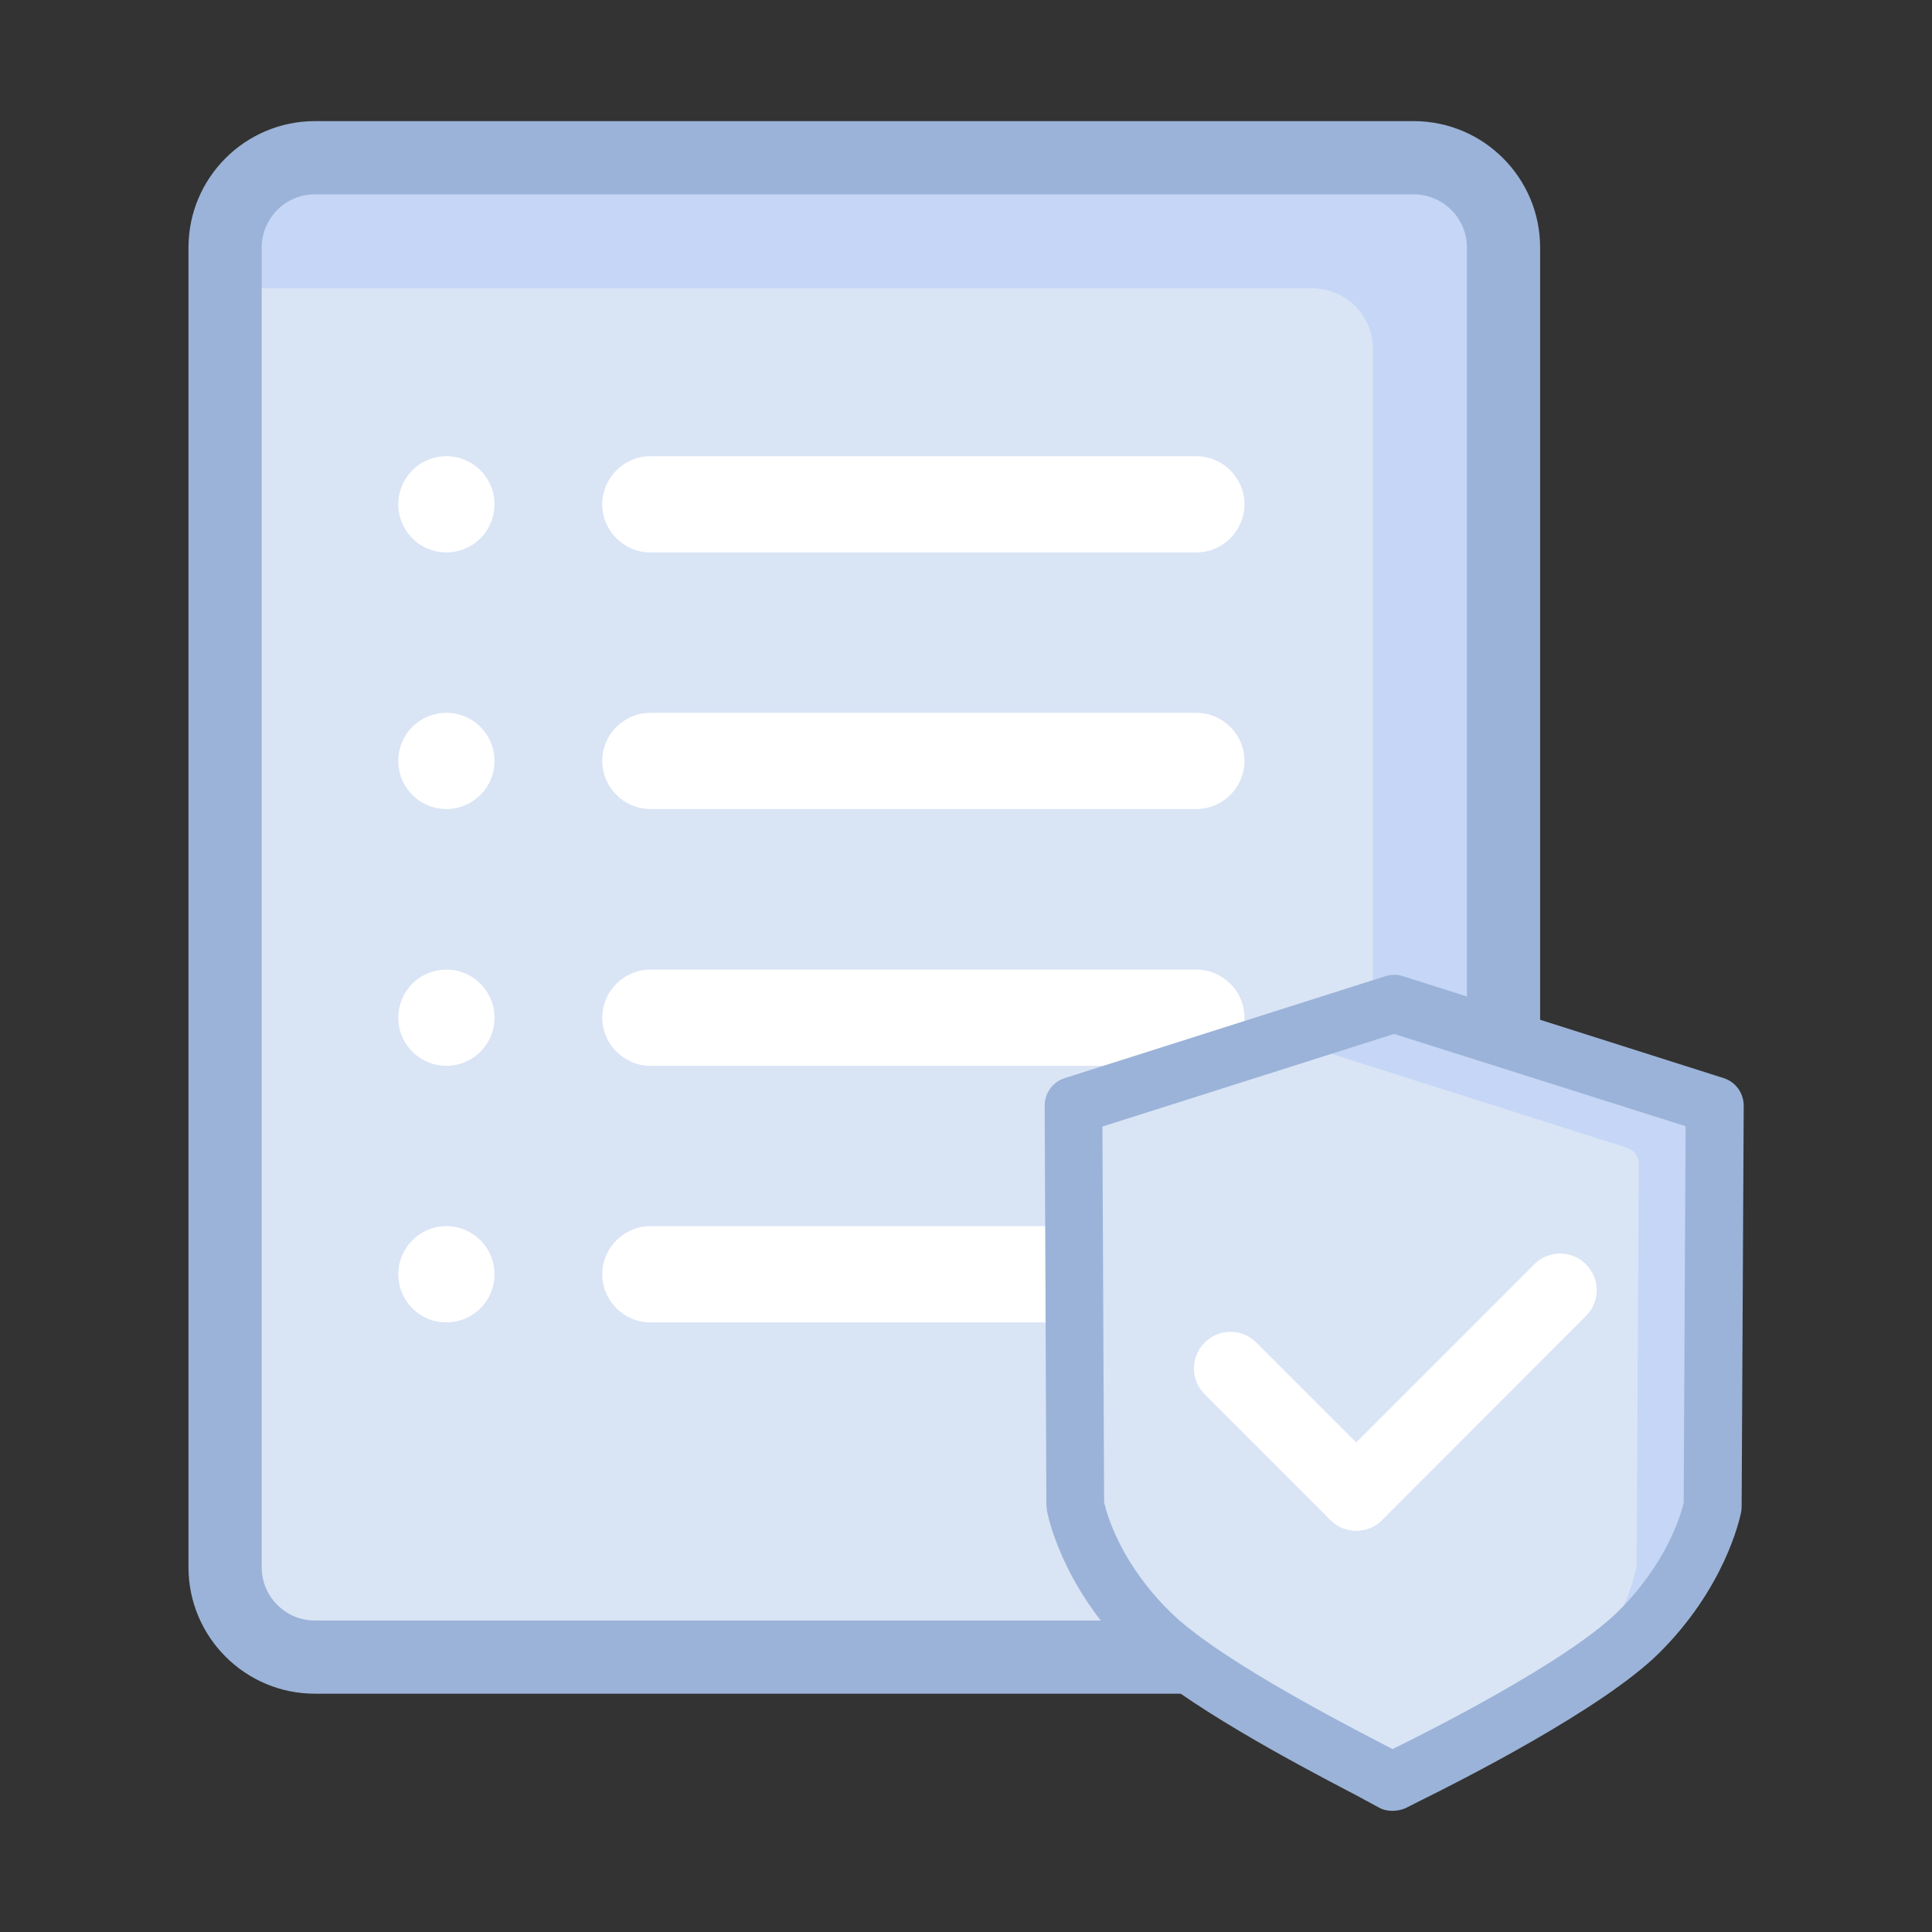 <?xml version="1.0" standalone="no"?><!DOCTYPE svg PUBLIC "-//W3C//DTD SVG 1.1//EN" "http://www.w3.org/Graphics/SVG/1.1/DTD/svg11.dtd"><svg t="1553139056266" class="icon" style="" viewBox="0 0 1024 1024" version="1.1" xmlns="http://www.w3.org/2000/svg" p-id="4169" xmlns:xlink="http://www.w3.org/1999/xlink" width="200" height="200"><rect x="0" y="0" width="1024" height="1024" fill="#333333" stroke="none"/><defs><style type="text/css"></style></defs><path d="M749.3 878.3H166.9c-26.2 0-47.6-21.4-47.6-47.6V131.2c0-26.2 21.4-47.6 47.6-47.6h582.4c26.2 0 47.6 21.4 47.6 47.6v699.5c0 26.2-21.4 47.6-47.6 47.6z" fill="#D9E4F5" p-id="4170"></path><path d="M749.3 83.6H166.9c-26.2 0-47.6 21.4-47.6 47.6v21.6h576.3c17.6 0 32.1 14.4 32.1 32.1v693.4h21.6c26.2 0 47.6-21.4 47.6-47.6V131.2c0-26.2-21.4-47.6-47.6-47.6z" fill="#C5D6F6" p-id="4171"></path><path d="M749.3 897.7H166.9c-37 0-67-30.1-67-67V131.2c0-37 30.1-67 67-67h582.4c37 0 67 30.1 67 67v699.5c0 36.9-30.1 67-67 67zM166.9 103c-15.6 0-28.2 12.7-28.2 28.2v699.5c0 15.6 12.7 28.2 28.2 28.2h582.4c15.6 0 28.2-12.7 28.2-28.2V131.2c0-15.6-12.7-28.2-28.2-28.2H166.9z" fill="#9BB3D8" p-id="4172"></path><path d="M236.6 267.3m-25.5 0a25.5 25.5 0 1 0 51 0 25.5 25.5 0 1 0-51 0Z" fill="#FFFFFF" p-id="4173"></path><path d="M634.1 292.8H344.7c-14 0-25.5-11.5-25.5-25.5s11.5-25.5 25.5-25.5h289.4c14 0 25.5 11.5 25.5 25.5s-11.5 25.5-25.5 25.5z" fill="#FFFFFF" p-id="4174"></path><path d="M236.6 403.3m-25.5 0a25.5 25.5 0 1 0 51 0 25.5 25.5 0 1 0-51 0Z" fill="#FFFFFF" p-id="4175"></path><path d="M634.1 428.8H344.7c-14 0-25.5-11.5-25.5-25.5s11.5-25.5 25.5-25.5h289.4c14 0 25.5 11.5 25.5 25.5 0 14.1-11.5 25.5-25.5 25.5z" fill="#FFFFFF" p-id="4176"></path><path d="M236.6 539.4m-25.5 0a25.5 25.5 0 1 0 51 0 25.5 25.5 0 1 0-51 0Z" fill="#FFFFFF" p-id="4177"></path><path d="M634.1 564.9H344.7c-14 0-25.5-11.5-25.5-25.5s11.5-25.5 25.5-25.5h289.4c14 0 25.5 11.5 25.5 25.5s-11.5 25.5-25.5 25.5z" fill="#FFFFFF" p-id="4178"></path><path d="M236.6 675.4m-25.5 0a25.5 25.5 0 1 0 51 0 25.5 25.5 0 1 0-51 0Z" fill="#FFFFFF" p-id="4179"></path><path d="M634.1 700.9H344.7c-14 0-25.5-11.5-25.5-25.5s11.5-25.5 25.5-25.5h289.4c14 0 25.5 11.5 25.5 25.5s-11.5 25.5-25.5 25.5z" fill="#FFFFFF" p-id="4180"></path><path d="M737.9 953.4c-1.5 0-2.9-0.4-4.2-1.1l-6.3-3.4c-1.4-0.8-3.4-1.8-6-3.2l-2.9-1.5c-26.7-14-89.1-46.8-115.2-72.5-32.2-31.7-40.6-64.9-42-71.3-0.1-0.4-0.2-0.9-0.2-1.2l-0.2-2.3v-0.7l-0.8-210.2c0-3.9 2.5-7.3 6.2-8.5l169.9-54c1.7-0.6 3.6-0.6 5.4 0l169.9 54c3.7 1.2 6.2 4.6 6.2 8.5l-1.1 212.5c0 0.6-0.1 1.1-0.2 1.7-0.8 3.9-8.5 38.6-42 71.5-29.2 28.8-103 66.1-125 76.9l-7.6 3.8c-1.2 0.7-2.5 1-3.9 1z" fill="#C5D6F6" p-id="4181"></path><path d="M862.3 608.3l-169.9-54c-1.7-0.6-3.6-0.6-5.4 0l-126.9 40.3 0.8 201.6v0.7l0.2 2.3c0 0.4 0.1 0.9 0.2 1.2 1.4 6.3 9.7 39.6 42 71.3 26.1 25.7 88.5 58.5 115.2 72.5l2.9 1.5c2.6 1.4 4.6 2.4 6 3.2l6.3 3.4c1.3 0.7 2.8 1.1 4.2 1.1 1.4 0 2.7-0.3 4-1l7.6-3.8c10.2-5 31.5-15.7 54.3-28.6 8.4-6 15.8-11.9 21.5-17.5 33.5-33 41.2-67.7 42-71.5 0.1-0.6 0.2-1.1 0.2-1.7l1.1-212.5c-0.1-3.9-2.6-7.4-6.3-8.5z" fill="#D9E4F5" p-id="4182"></path><path d="M737.9 953.4c-1.5 0-2.9-0.4-4.2-1.1l-6.3-3.4c-1.4-0.8-3.4-1.8-6-3.2l-2.9-1.5c-26.7-14-89.1-46.8-115.2-72.5-32.2-31.7-40.6-64.9-42-71.3-0.1-0.4-0.2-0.9-0.2-1.2l-0.2-2.3v-0.7l-0.8-210.2c0-3.9 2.5-7.3 6.2-8.5l169.9-54c1.7-0.6 3.6-0.6 5.4 0l169.9 54c3.7 1.2 6.2 4.6 6.2 8.5l-1.1 212.5c0 0.6-0.1 1.1-0.2 1.7-0.8 3.9-8.5 38.6-42 71.5-29.2 28.8-103 66.1-125 76.9l-7.6 3.8c-1.2 0.7-2.5 1-3.9 1zM578.8 797.1c1.6 6.9 9.2 34.7 37 62 24.2 23.9 85 55.8 111 69.5l2.9 1.5c2.8 1.5 5 2.6 6.3 3.4l2.1 1.1 3.5-1.8c15.3-7.5 92.4-46.1 120.4-73.7 28.2-27.7 35.6-55.9 36.9-61.6l1-205.1-161.1-51.2-161.1 51.2 1.1 204.7z" fill="#9BB3D8" p-id="4183"></path><path d="M737.9 953.4c-1.5 0-2.9-0.4-4.2-1.1l-6.3-3.4c-1.4-0.8-3.4-1.8-6-3.2l-2.9-1.5c-26.7-14-89.1-46.8-115.2-72.5-32.2-31.7-40.6-64.9-42-71.3-0.1-0.4-0.2-0.9-0.2-1.2l-0.2-2.3v-0.7l-0.8-210.2c0-3.9 2.5-7.3 6.2-8.5l169.9-54c1.7-0.6 3.6-0.6 5.4 0l169.9 54c3.7 1.2 6.2 4.6 6.2 8.5l-1.1 212.5c0 0.6-0.1 1.1-0.2 1.7-0.8 3.9-8.5 38.6-42 71.5-29.2 28.8-103 66.1-125 76.9l-7.6 3.8c-1.2 0.7-2.5 1-3.9 1zM578.8 797.1c1.6 6.9 9.2 34.7 37 62 24.2 23.9 85 55.8 111 69.5l2.9 1.5c2.8 1.5 5 2.6 6.3 3.4l2.1 1.1 3.5-1.8c15.3-7.5 92.4-46.1 120.4-73.7 28.2-27.7 35.6-55.9 36.9-61.6l1-205.1-161.1-51.2-161.1 51.2 1.1 204.7z" fill="#9BB3D8" p-id="4184"></path><path d="M737.9 959.8c-2.5 0-5.1-0.6-7.3-1.9l-6.3-3.4c-1.4-0.8-3.4-1.8-5.9-3.2l-2.9-1.5c-26.9-14.1-90-47.3-116.7-73.6-33.5-33-42.3-67.9-43.7-74.5-0.1-0.3-0.3-1.9-0.3-2.2l-0.2-2.2-0.9-211.3c0-6.7 4.3-12.6 10.7-14.6l169.9-54c3-0.9 6.3-1 9.3 0l169.9 54c6.4 2 10.7 7.9 10.7 14.7l-1.1 212.5c0 1-0.1 2-0.3 3-0.8 4-8.9 40.5-43.8 74.9-29.9 29.4-104.5 67.2-126.6 78.1l-7.5 3.8c-2.2 0.9-4.6 1.4-7 1.4z m1-430.2c-0.2 0-0.5 0-0.7 0.1l-169.9 54c-1 0.3-1.7 1.2-1.7 2.3l1.1 212.7c1.4 6.5 9.3 38 40.2 68.4 25.4 25.1 87.3 57.5 113.7 71.4l2.9 1.5c2.7 1.4 4.7 2.5 6.2 3.3l7.3 3.6c0.4 0 0.7-0.1 1.1-0.3l7.6-3.8c21.8-10.7 94.8-47.6 123.3-75.7 32.2-31.7 39.5-64.6 40.2-68.2l1.1-212.9c0-1-0.7-2-1.7-2.3l-169.9-54c-0.3-0.1-0.6-0.1-0.8-0.1zM738 941c-1.1 0-2.1-0.3-3.1-0.8l-2.1-1.1c-1.4-0.8-3.5-1.9-6.3-3.3l-2.9-1.5c-26.2-13.8-87.6-46-112.5-70.6-28.7-28.2-36.9-57-38.7-65.2-0.1-0.5-0.2-0.9-0.2-1.4l-0.9-204.7c0-2.8 1.8-5.3 4.5-6.2L736.9 535c1.3-0.4 2.7-0.4 3.9 0l161.1 51.2c2.7 0.9 4.5 3.4 4.5 6.2l-1 205.1c0 0.5-0.1 0.9-0.2 1.4-1.3 5.7-9.2 35.8-38.7 64.8-28.6 28.3-106.7 67.3-122.1 74.9l-3.5 1.8c-0.9 0.4-1.9 0.6-2.9 0.6zM585.2 796.3c1.9 8.1 9.6 33.1 35.1 58.1 23.5 23.2 83.7 54.9 109.4 68.3l2.9 1.5c2.3 1.2 4.1 2.2 5.5 2.9l0.5-0.3c15.1-7.4 91.6-45.6 118.8-72.5 25.9-25.5 33.5-51.3 35-57.8l1-199.6L738.9 548l-154.6 49.1 0.9 199.2z" fill="#9BB3D8" p-id="4185"></path><path d="M718.8 811.3c-5 0-9.9-1.9-13.7-5.7L638.5 739c-7.6-7.6-7.6-19.9 0-27.4 7.6-7.6 19.9-7.6 27.4 0l66.6 66.6c7.6 7.6 7.6 19.9 0 27.4-3.7 3.8-8.7 5.7-13.7 5.7z" fill="#FFFFFF" p-id="4186"></path><path d="M718.8 811.3c-5 0-9.9-1.9-13.7-5.7-7.6-7.6-7.6-19.9 0-27.4l108.1-108.1c7.6-7.6 19.9-7.6 27.4 0 7.6 7.6 7.6 19.9 0 27.4l-108 108.1c-3.8 3.8-8.8 5.7-13.8 5.7z" fill="#FFFFFF" p-id="4187"></path></svg>
